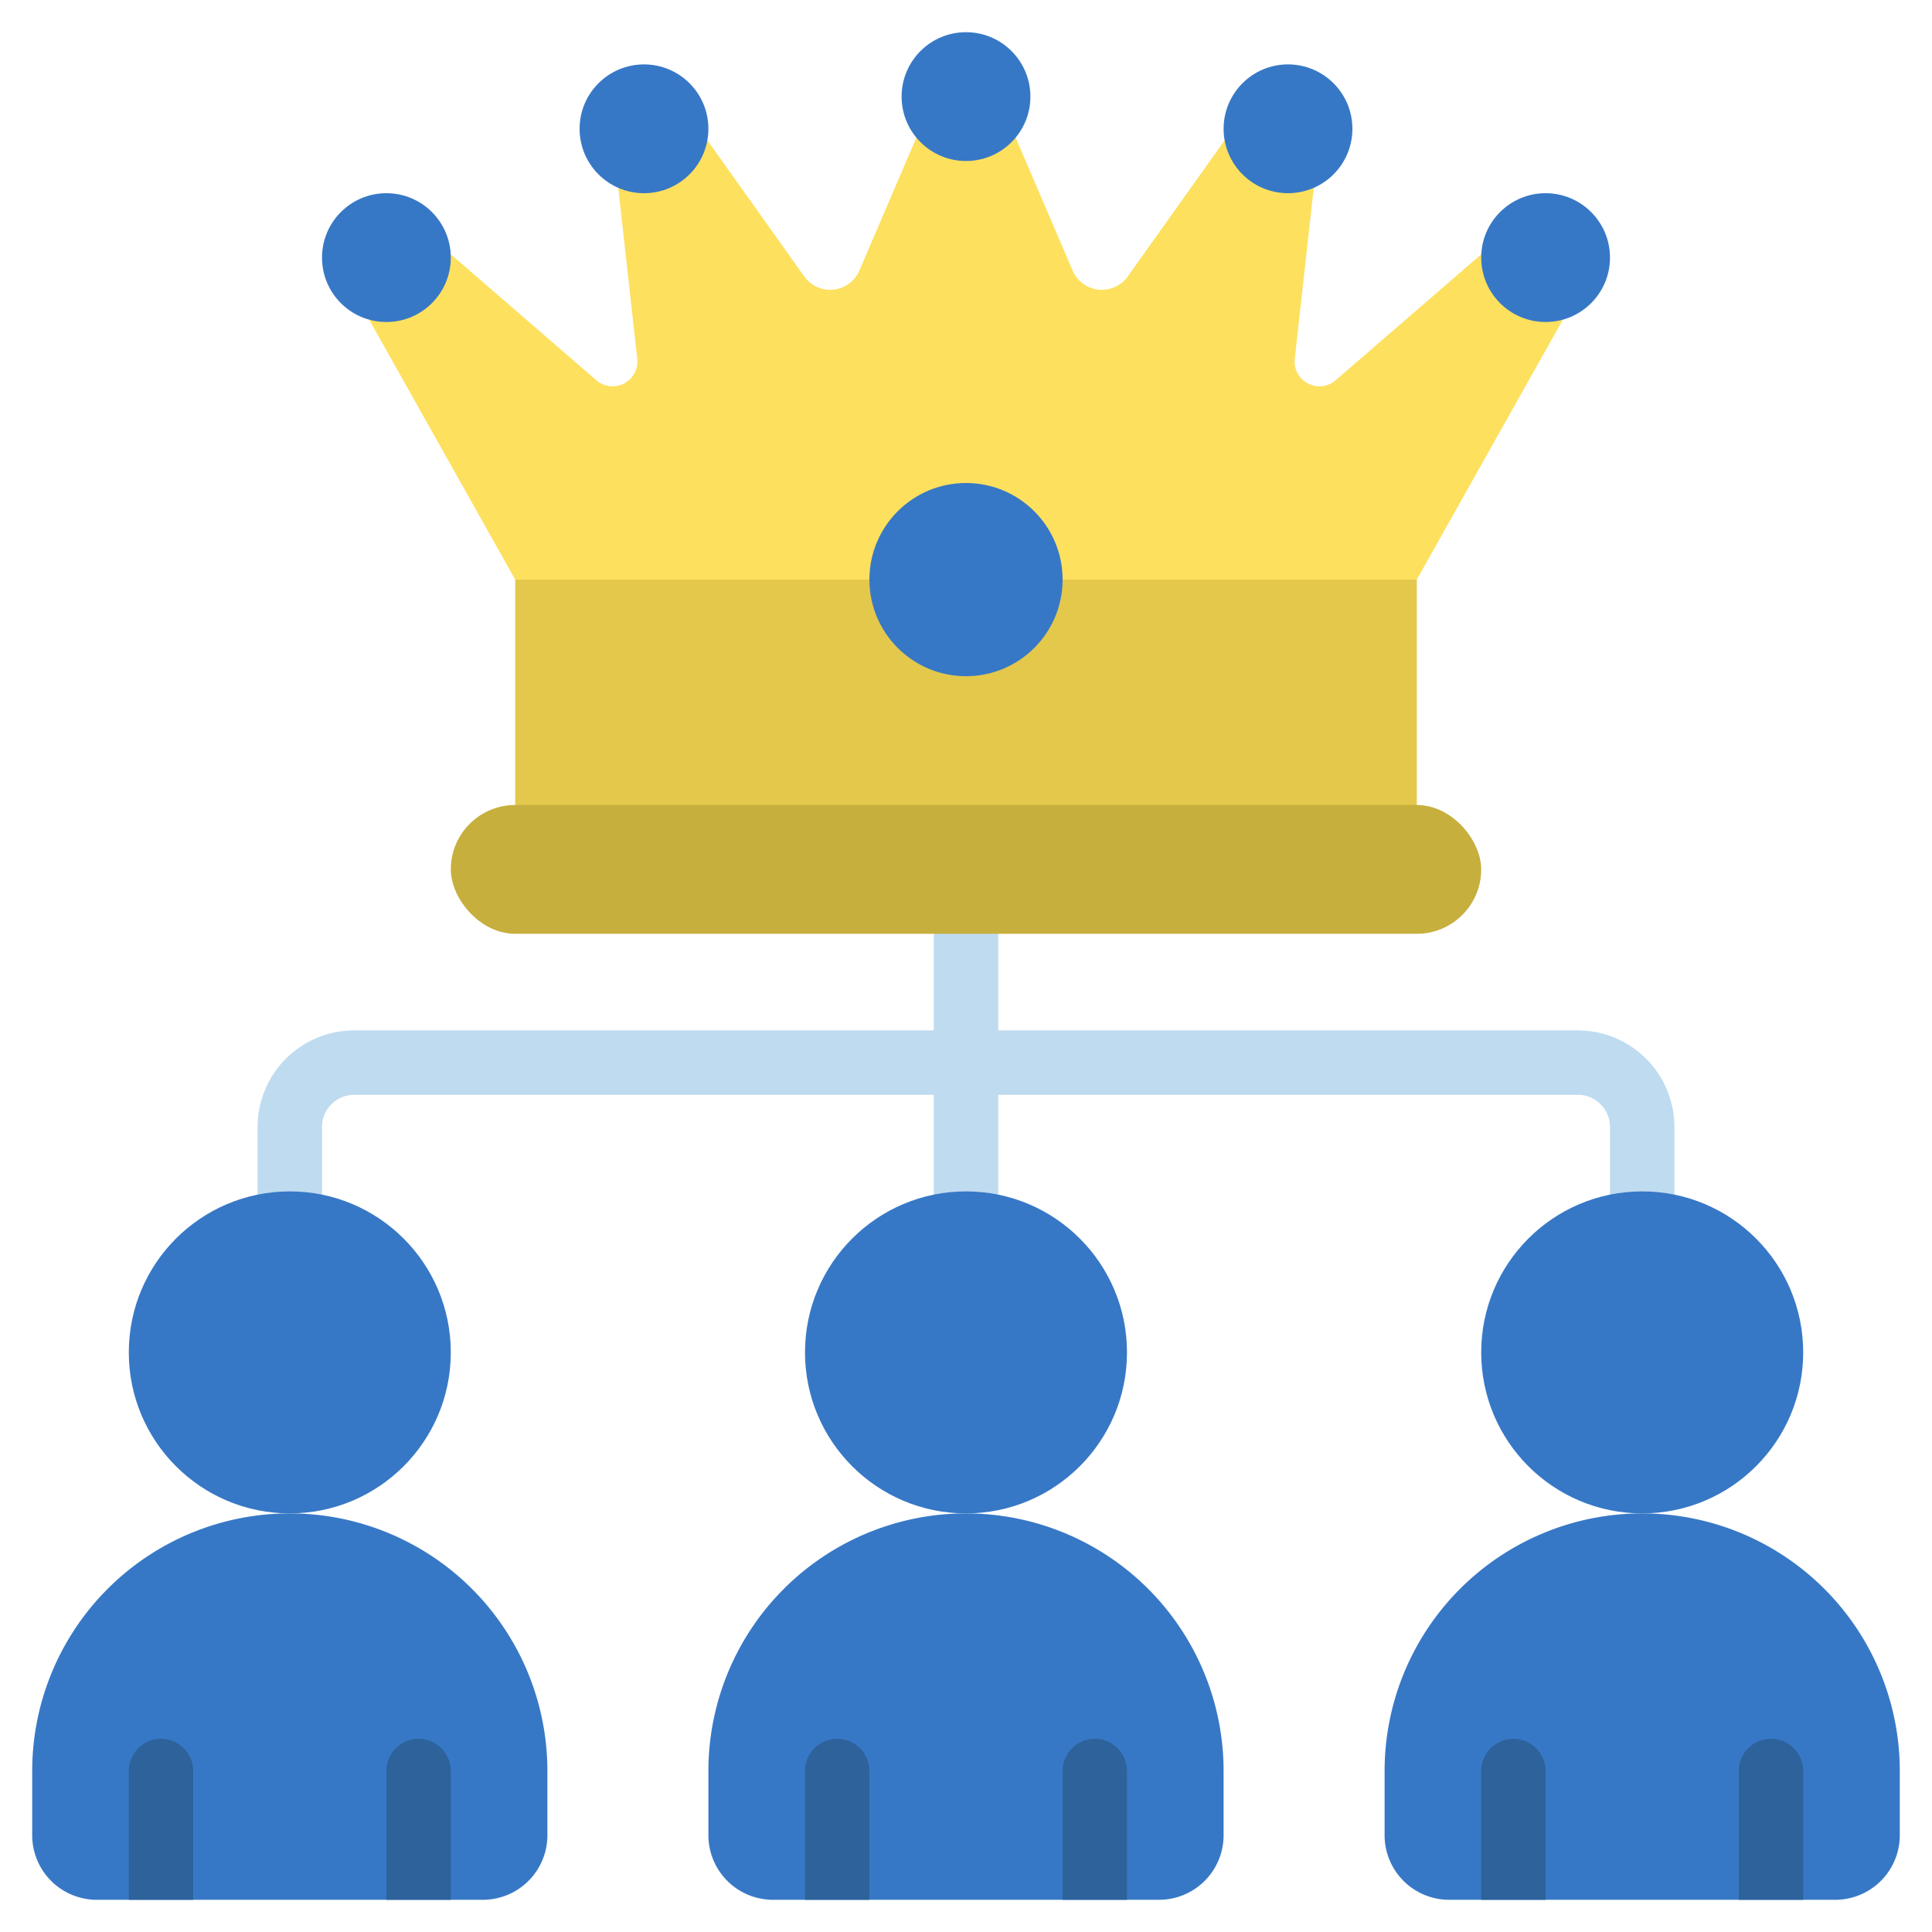 <svg id="icons" height="512" viewBox="0 0 60 60" width="512" xmlns="http://www.w3.org/2000/svg"><path d="m49 32h-18v-4a1 1 0 0 0 -2 0v4h-18a3 3 0 0 0 -3 3v4a1 1 0 0 0 2 0v-4a1 1 0 0 1 1-1h18v5a1 1 0 0 0 2 0v-5h18a1 1 0 0 1 1 1v4a1 1 0 0 0 2 0v-4a3 3 0 0 0 -3-3z" fill="#bfdbf0"/><path d="m16 18-4.54-8.08 2.53-2.03 4.53 3.92a.771.771 0 0 0 1.27-.67l-.59-5.31 2.77-1.47 3.01 4.23a.988.988 0 0 0 1.71-.19l1.77-4.13h3.08l1.77 4.13a.988.988 0 0 0 1.71.19l3.01-4.23 2.77 1.47-.59 5.31a.771.771 0 0 0 1.27.67l4.53-3.92 2.53 2.03-4.54 8.08-1 1h-26z" fill="#fde05e"/><g fill="#3778c6"><path d="m38 55v2a2.006 2.006 0 0 1 -2 2h-12a2.006 2.006 0 0 1 -2-2v-2a8 8 0 1 1 16 0z"/><path d="m17 55v2a2.006 2.006 0 0 1 -2 2h-12a2.006 2.006 0 0 1 -2-2v-2a8 8 0 1 1 16 0z"/><path d="m59 55v2a2.006 2.006 0 0 1 -2 2h-12a2.006 2.006 0 0 1 -2-2v-2a8 8 0 1 1 16 0z"/><circle cx="30" cy="42" r="5"/><circle cx="9" cy="42" r="5"/><circle cx="51" cy="42" r="5"/></g><path d="m16 18h28v8h-28z" fill="#e3c84c"/><circle cx="12" cy="8" fill="#3778c6" r="2"/><circle cx="20" cy="4" fill="#3778c6" r="2"/><circle cx="30" cy="3" fill="#3778c6" r="2"/><circle cx="30" cy="18" fill="#3778c6" r="3"/><circle cx="48" cy="8" fill="#3778c6" r="2"/><circle cx="40" cy="4" fill="#3778c6" r="2"/><rect fill="#c7af3e" height="4" rx="2" width="32" x="14" y="25"/><path d="m27 55v4h-2v-4a1 1 0 0 1 2 0z" fill="#2d629b"/><path d="m35 55v4h-2v-4a1 1 0 0 1 2 0z" fill="#2d629b"/><path d="m6 55v4h-2v-4a1 1 0 0 1 2 0z" fill="#2d629b"/><path d="m14 55v4h-2v-4a1 1 0 0 1 2 0z" fill="#2d629b"/><path d="m48 55v4h-2v-4a1 1 0 0 1 2 0z" fill="#2d629b"/><path d="m56 55v4h-2v-4a1 1 0 0 1 2 0z" fill="#2d629b"/></svg>